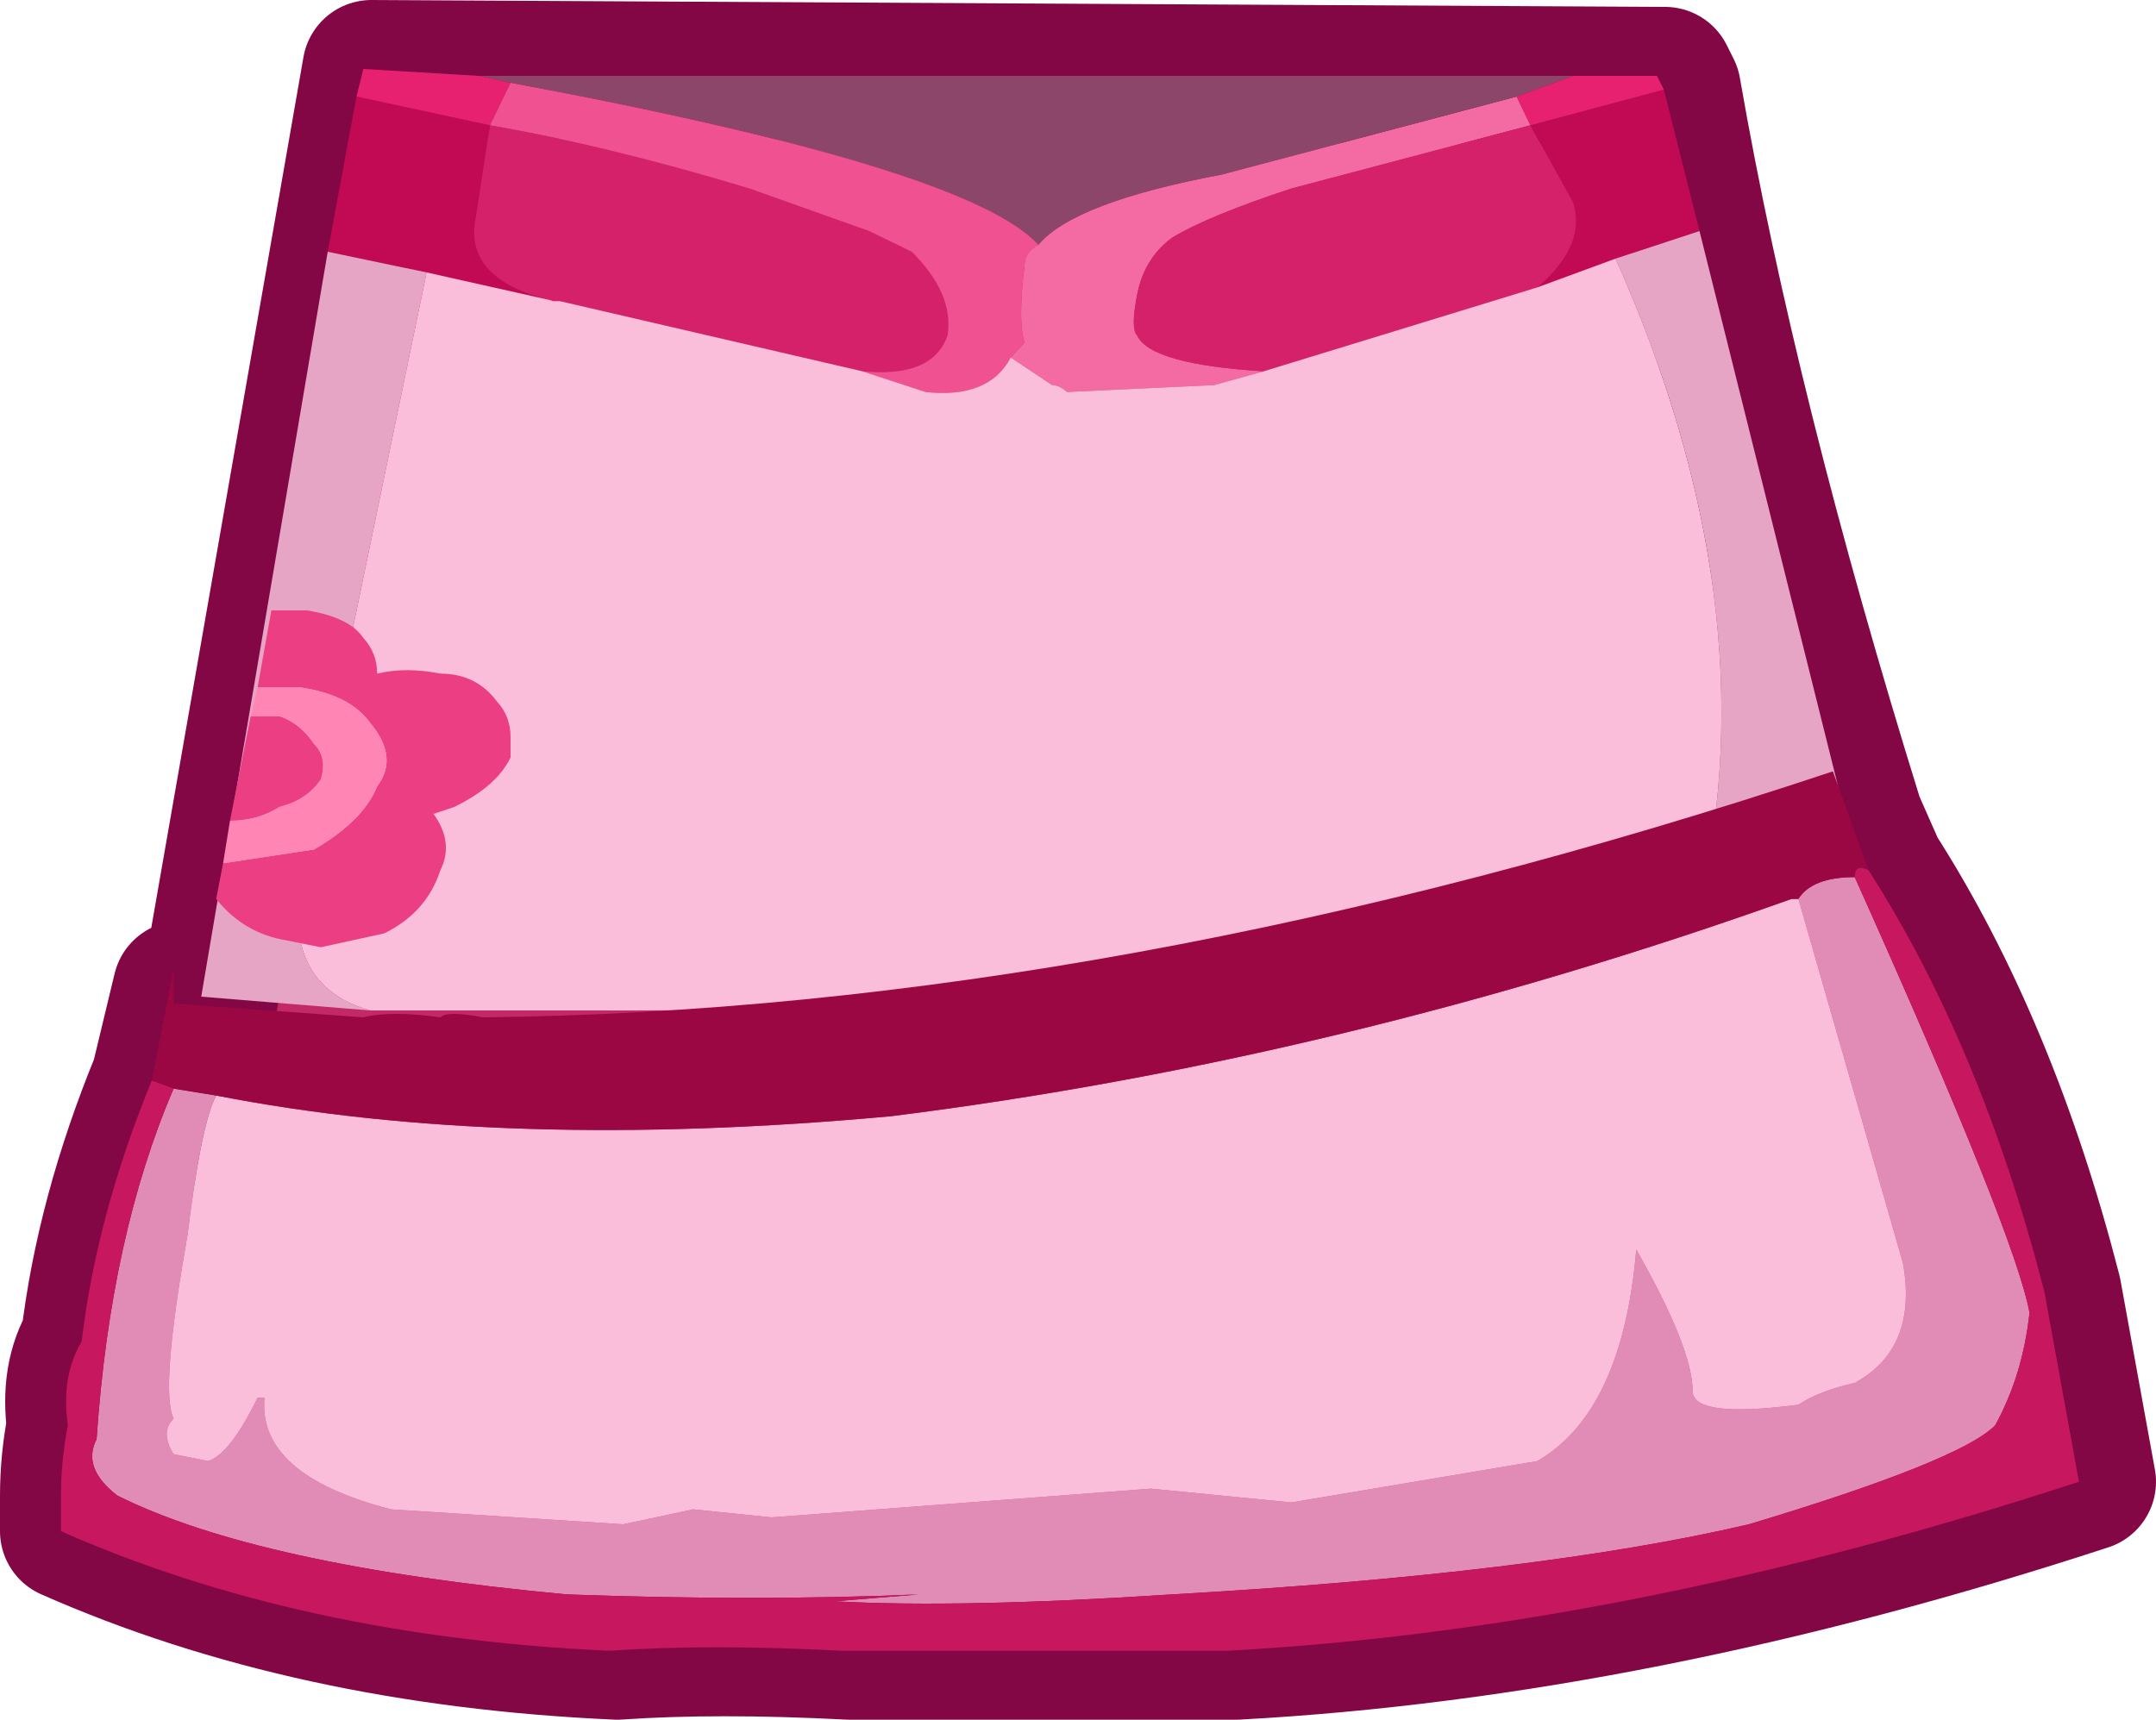 <?xml version="1.0" encoding="UTF-8" standalone="no"?>
<svg xmlns:xlink="http://www.w3.org/1999/xlink" height="74.8px" width="93.75px" xmlns="http://www.w3.org/2000/svg">
  <g transform="matrix(1.0, 0.0, 0.0, 1.0, 0.75, -38.45)">
    <path d="M71.65 41.75 L71.95 42.35 Q74.4 56.45 79.9 74.15 L80.85 76.3 Q85.75 83.95 88.5 94.65 L90.0 102.9 Q70.45 109.3 53.0 110.25 L36.2 110.25 Q30.4 109.95 26.1 110.25 12.65 109.65 2.25 105.05 L2.25 103.5 Q2.25 102.0 2.55 100.45 2.25 98.3 3.15 96.8 3.8 91.3 6.2 85.45 L7.15 81.5 8.35 81.8 15.4 41.45 71.65 41.75" fill="#c42967" fill-rule="evenodd" stroke="none"/>
    <path d="M71.65 41.75 L15.4 41.45 8.35 81.8 7.15 81.5 6.2 85.45 Q3.8 91.3 3.15 96.8 2.25 98.3 2.55 100.45 2.25 102.0 2.25 103.5 L2.25 105.05 Q12.65 109.65 26.1 110.25 30.4 109.95 36.2 110.25 L53.0 110.25 Q70.45 109.3 90.0 102.9 L88.5 94.65 Q85.75 83.95 80.85 76.3 L79.9 74.15 Q74.4 56.45 71.95 42.35 L71.65 41.75 Z" fill="none" stroke="#830645" stroke-linecap="round" stroke-linejoin="round" stroke-width="6.0"/>
    <path d="M59.7 68.65 Q59.7 68.95 58.8 68.95 L58.15 68.95 57.85 68.65 57.85 68.05 Q57.85 67.75 58.15 67.75 59.1 67.45 59.4 67.75 L59.7 67.75 59.7 68.65" fill="#ecabcc" fill-rule="evenodd" stroke="none"/>
    <path d="M65.8 43.9 L55.4 46.65 Q51.75 47.85 50.2 48.8 49.0 49.7 48.7 51.25 48.4 52.75 48.7 53.05 49.3 54.3 54.2 54.6 L52.05 55.2 45.65 55.5 Q45.3 55.2 45.0 55.2 L43.2 54.0 43.8 53.35 Q43.5 52.45 43.8 50.0 43.8 49.4 44.4 49.1 45.95 47.25 52.35 46.05 L65.2 42.65 65.8 43.9" fill="#f36ba2" fill-rule="evenodd" stroke="none"/>
    <path d="M54.2 54.6 Q49.3 54.3 48.7 53.05 48.4 52.75 48.7 51.25 49.0 49.7 50.2 48.8 51.75 47.85 55.4 46.65 L65.8 43.9 67.65 47.25 Q68.25 49.1 66.1 50.95 L54.2 54.6 M20.55 43.9 Q25.75 44.8 31.85 46.65 L37.05 48.5 38.9 49.4 Q40.75 51.25 40.45 53.05 39.8 54.9 36.75 54.6 L23.6 51.55 23.3 51.55 23.15 51.5 Q19.35 50.55 19.95 47.85 L20.55 43.9" fill="#d42169" fill-rule="evenodd" stroke="none"/>
    <path d="M65.2 42.65 L52.35 46.05 Q45.95 47.25 44.4 49.1 41.35 45.75 21.45 42.05 L20.1 41.75 67.65 41.75 65.2 42.65" fill="#8c466a" fill-rule="evenodd" stroke="none"/>
    <path d="M66.1 50.95 Q68.25 49.1 67.65 47.25 L65.8 43.9 71.6 42.35 73.15 48.5 69.5 49.7 66.1 50.95 M13.5 49.4 L14.75 42.65 20.55 43.9 19.95 47.85 Q19.35 50.55 23.15 51.5 L17.8 50.3 13.5 49.4" fill="#c20a54" fill-rule="evenodd" stroke="none"/>
    <path d="M65.8 43.9 L65.2 42.65 67.65 41.75 71.3 41.75 71.6 42.35 65.8 43.9 M14.75 42.65 L15.05 41.45 20.05 41.75 20.1 41.75 21.45 42.05 20.55 43.9 14.75 42.65" fill="#e72170" fill-rule="evenodd" stroke="none"/>
    <path d="M44.4 49.1 Q43.8 49.4 43.8 50.0 43.5 52.45 43.8 53.35 L43.2 54.0 Q42.25 55.8 39.5 55.5 L36.75 54.6 Q39.8 54.9 40.45 53.05 40.75 51.25 38.9 49.4 L37.05 48.5 31.85 46.65 Q25.75 44.8 20.55 43.9 L21.45 42.05 Q41.35 45.75 44.4 49.1" fill="#f05191" fill-rule="evenodd" stroke="none"/>
    <path d="M43.2 54.0 L45.0 55.2 Q45.3 55.2 45.65 55.5 L52.05 55.2 54.2 54.6 66.1 50.95 69.5 49.7 Q76.2 64.7 73.15 77.85 61.2 80.9 47.45 81.8 37.35 82.4 26.65 82.4 L23.9 82.4 20.25 82.4 15.35 82.4 Q11.05 81.2 12.6 75.4 L17.8 50.3 23.15 51.5 23.3 51.55 23.6 51.55 36.75 54.6 39.5 55.5 Q42.25 55.8 43.2 54.0" fill="#fabedb" fill-rule="evenodd" stroke="none"/>
    <path d="M17.8 50.3 L12.6 75.4 Q11.05 81.2 15.35 82.4 L8.0 81.8 13.5 49.4 17.8 50.3 M73.15 77.85 Q76.2 64.7 69.5 49.7 L73.15 48.5 79.55 74.15 Q78.05 76.0 73.15 77.85" fill="#e7a5c6" fill-rule="evenodd" stroke="none"/>
    <path d="M10.45 68.35 L11.05 65.0 11.4 65.0 12.6 65.0 Q14.45 65.3 15.05 66.2 15.65 66.85 15.65 67.75 16.9 67.45 18.4 67.75 19.95 67.75 20.85 68.95 21.45 69.6 21.45 70.5 L21.45 71.4 Q20.85 72.65 19.0 73.55 L18.1 73.85 Q19.0 75.1 18.4 76.3 17.8 78.15 15.95 79.05 L13.2 79.65 11.7 79.35 Q9.85 79.05 8.65 77.55 L8.95 76.0 12.9 75.4 Q15.05 74.15 15.65 72.65 16.6 71.4 15.35 69.9 14.45 68.65 12.3 68.35 L10.45 68.35 M9.25 74.15 L10.15 69.6 11.4 69.6 Q12.3 69.9 12.9 70.8 13.5 71.4 13.2 72.35 12.6 73.25 11.4 73.55 10.45 74.15 9.25 74.15" fill="#eb3e83" fill-rule="evenodd" stroke="none"/>
    <path d="M8.95 76.0 L9.25 74.15 Q10.45 74.15 11.4 73.55 12.6 73.25 13.2 72.35 13.5 71.4 12.9 70.8 12.3 69.9 11.4 69.6 L10.15 69.6 10.45 68.35 12.3 68.35 Q14.45 68.65 15.35 69.9 16.6 71.4 15.65 72.65 15.05 74.15 12.9 75.4 L8.95 76.0" fill="#ff85b5" fill-rule="evenodd" stroke="none"/>
    <path d="M8.65 86.1 Q8.0 87.3 7.4 92.2 6.2 98.95 6.8 100.15 6.2 100.75 6.8 101.7 L8.3 102.0 Q9.25 101.7 10.45 99.25 L10.75 99.25 Q10.45 102.6 16.25 104.1 L26.35 104.75 29.4 104.1 32.8 104.45 49.3 103.2 55.4 103.8 66.1 102.0 Q69.8 99.85 70.4 92.8 72.85 97.1 72.85 98.95 72.85 100.15 77.45 99.55 78.35 98.95 79.9 98.6 82.65 97.1 82.0 93.4 L77.45 77.55 Q78.05 76.6 79.9 76.6 86.9 92.2 87.5 95.55 87.2 98.3 86.0 100.45 84.45 102.0 75.3 104.75 66.1 106.9 50.2 107.8 41.05 108.4 35.55 108.1 L39.2 107.8 Q32.15 108.1 23.9 107.8 10.45 106.55 4.35 103.5 2.8 102.3 3.45 101.05 4.05 92.2 6.8 85.8 L8.65 86.1" fill="#e08cb6" fill-rule="evenodd" stroke="none"/>
    <path d="M77.45 77.55 L82.0 93.4 Q82.65 97.1 79.9 98.6 78.35 98.95 77.45 99.55 72.85 100.15 72.85 98.95 72.85 97.1 70.4 92.8 69.8 99.85 66.1 102.0 L55.4 103.8 49.3 103.2 32.8 104.45 29.4 104.1 26.35 104.75 16.25 104.1 Q10.45 102.6 10.75 99.25 L10.45 99.25 Q9.25 101.7 8.3 102.0 L6.8 101.7 Q6.2 100.75 6.8 100.15 6.2 98.95 7.4 92.2 8.0 87.3 8.65 86.1 21.15 88.55 38.0 87.0 57.55 84.55 77.15 77.55 L77.45 77.55" fill="#fabedb" fill-rule="evenodd" stroke="none"/>
    <path d="M8.65 86.1 L6.8 85.8 5.85 85.45 6.8 80.6 6.8 82.1 15.05 82.7 Q16.25 82.4 18.4 82.7 18.7 82.4 20.25 82.7 47.75 82.4 78.95 72.0 L80.5 76.3 Q79.9 76.0 79.9 76.6 78.05 76.6 77.45 77.55 L77.15 77.55 Q57.55 84.55 38.0 87.0 21.15 88.55 8.65 86.1" fill="#9a0742" fill-rule="evenodd" stroke="none"/>
    <path d="M6.8 85.8 Q4.05 92.2 3.45 101.05 2.8 102.3 4.35 103.5 10.45 106.55 23.9 107.8 32.15 108.1 39.2 107.8 L35.55 108.1 Q41.05 108.4 50.2 107.8 66.1 106.9 75.3 104.75 84.45 102.0 86.0 100.45 87.2 98.3 87.5 95.55 86.9 92.2 79.9 76.6 79.9 76.0 80.5 76.3 85.4 83.95 88.15 94.65 L89.65 102.9 Q70.1 109.3 52.65 110.25 L35.85 110.25 Q30.05 109.95 25.75 110.25 12.3 109.65 1.9 105.05 L1.9 103.5 Q1.9 102.0 2.2 100.45 1.9 98.3 2.8 96.8 3.45 91.3 5.85 85.45 L6.8 85.8" fill="#c7175e" fill-rule="evenodd" stroke="none"/>
  </g>
</svg>
